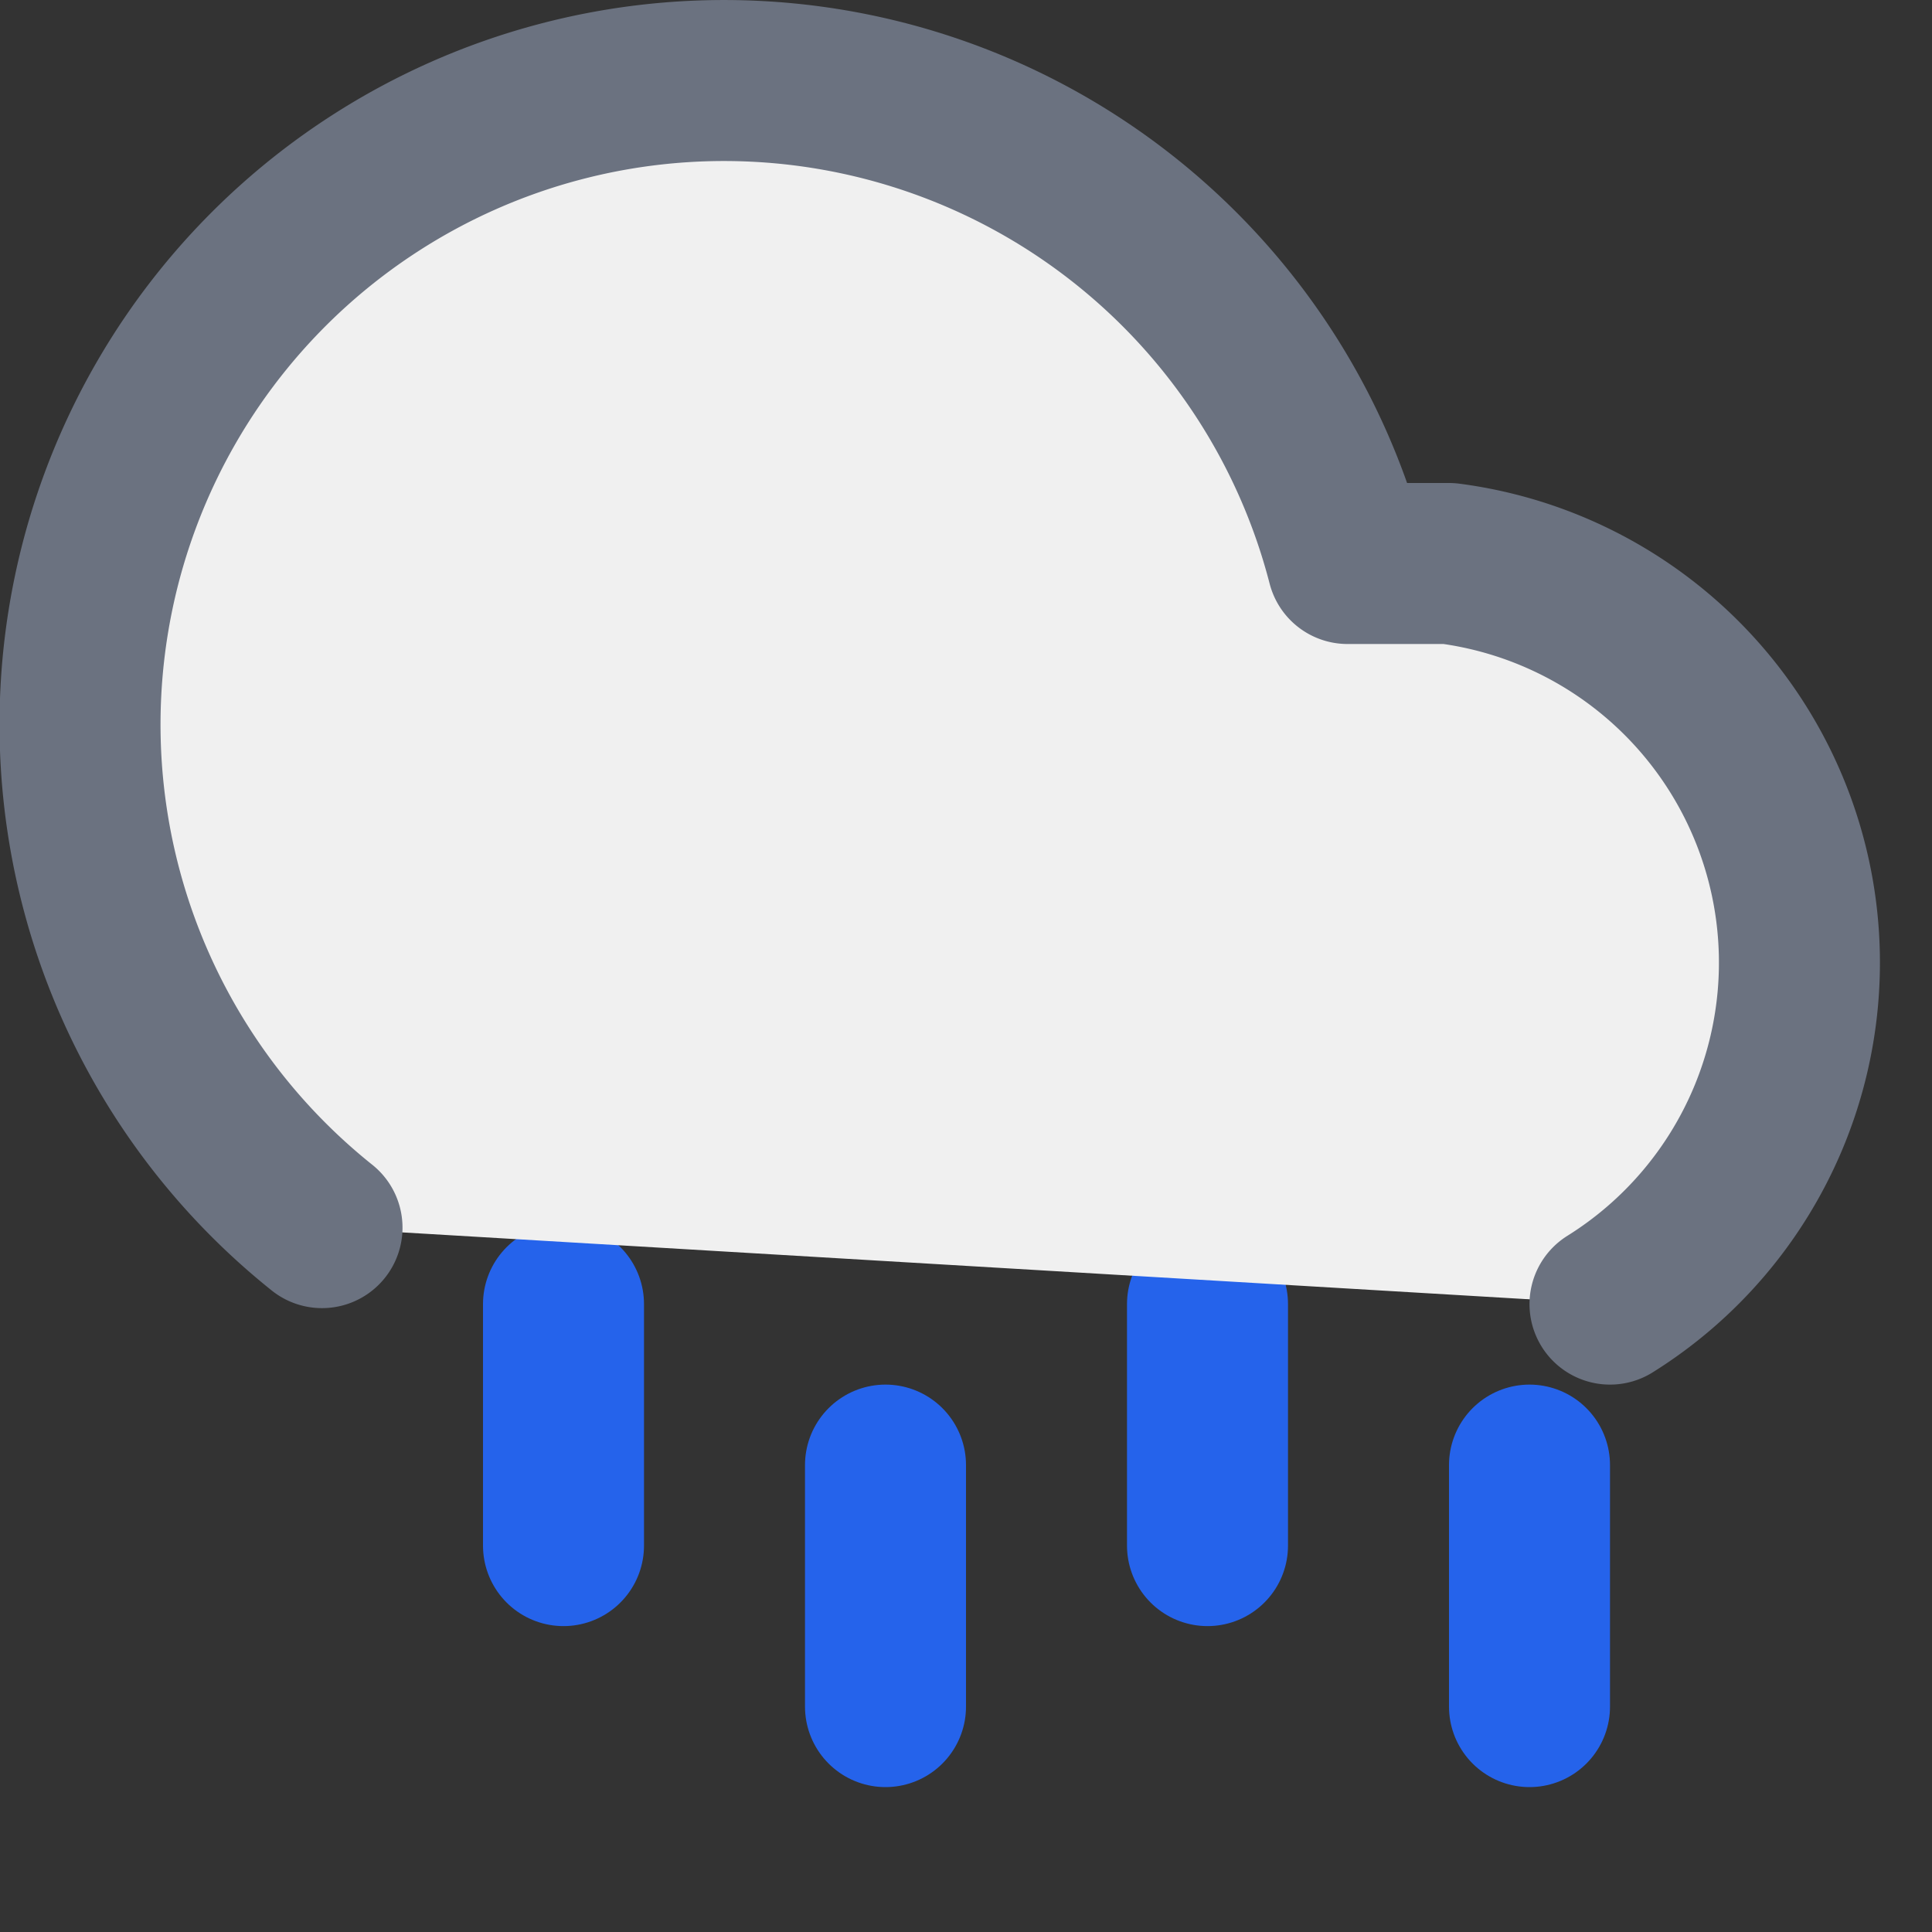 <svg xmlns="http://www.w3.org/2000/svg" viewBox="0 0 24 24" fill="none" stroke-width="2" stroke-linecap="round" stroke-linejoin="round">
  <rect x="0" y="0" width="24" height="24" fill="#333333" stroke="none"/>
  <path d="M7 16.2v3" stroke="#2563EB"/>
  <path d="M11 18.2v3" stroke="#2563EB"/>
  <path d="M15 16.2v3" stroke="#2563EB"/>
  <path d="M19 18.2v3" stroke="#2563EB"/>
  <path d="M20 16.2A5 5 0 0 0 18 7h-1.26A8 8 0 1 0 4 15.25" fill="#F0F0F0" stroke="#6B7280"/>
</svg>